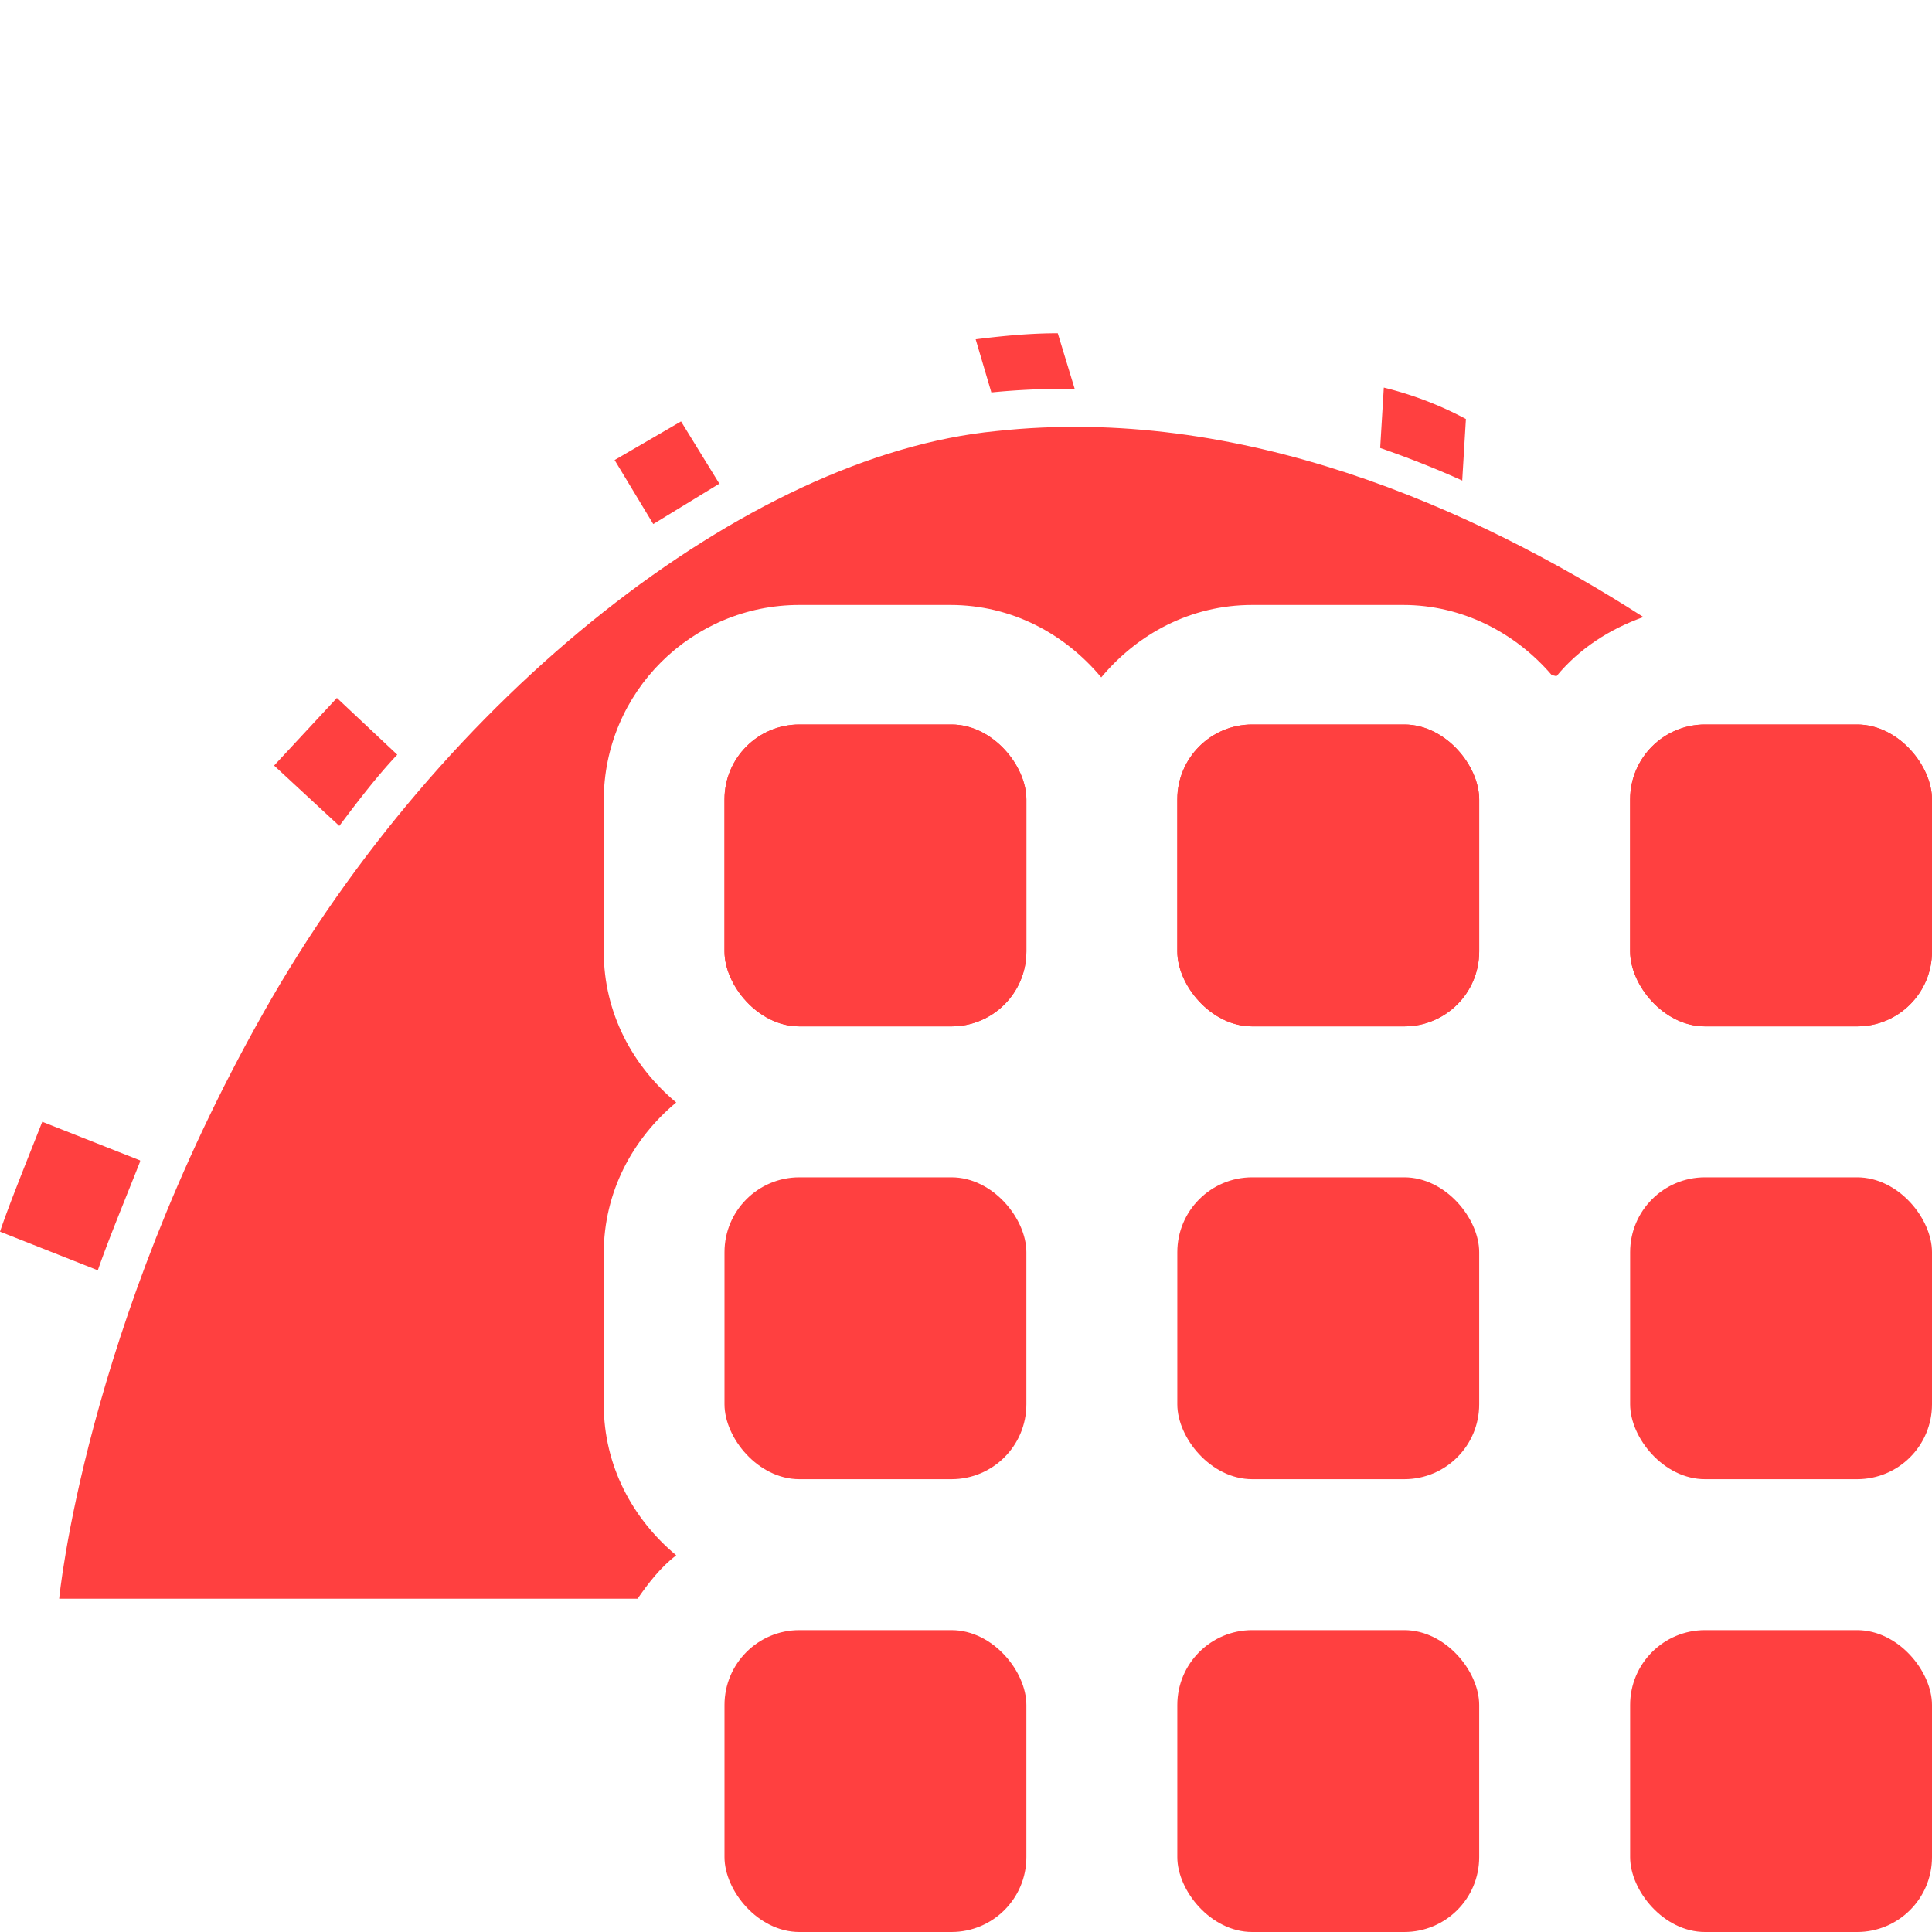 <svg xmlns="http://www.w3.org/2000/svg" viewBox="0 0 16 16"><path d="M5.6 12.88c-.36-.3-.6-.74-.6-1.25v-1.25c0-.51.24-.95.6-1.25-.36-.3-.6-.74-.6-1.25V6.63c0-.9.73-1.62 1.62-1.62h1.25c.51 0 .95.24 1.25.6.3-.36.74-.6 1.25-.6h1.25c.49 0 .93.23 1.23.58l.04.01c.19-.23.44-.39.72-.49-1.42-.91-3.34-1.76-5.36-1.54-2.06.2-4.59 2.19-6.07 4.82C.7 11.01.49 13.24.49 13.24h4.79c.09-.13.19-.26.32-.36z" fill="#ff4040" fill-rule="evenodd"/><rect x="6" y="6" width="2.5" height="2.5" rx=".62" ry=".62" fill="#ff4040"/><rect x="6" y="6" width="2.5" height="2.5" rx=".62" ry=".62" fill="#ff4040"/><rect x="6" y="9.75" width="2.5" height="2.5" rx=".62" ry=".62" fill="#ff4040"/><rect x="6" y="13.5" width="2.5" height="2.5" rx=".62" ry=".62" fill="#ff4040"/><rect x="13.5" y="6" width="2.5" height="2.5" rx=".62" ry=".62" fill="#ff4040"/><rect x="13.5" y="6" width="2.5" height="2.5" rx=".62" ry=".62" fill="#ff4040"/><rect x="13.5" y="9.75" width="2.5" height="2.5" rx=".62" ry=".62" fill="#ff4040"/><rect x="13.5" y="13.5" width="2.5" height="2.5" rx=".62" ry=".62" fill="#ff4040"/><rect x="9.75" y="6" width="2.5" height="2.5" rx=".62" ry=".62" fill="#ff4040"/><rect x="9.75" y="6" width="2.5" height="2.5" rx=".62" ry=".62" fill="#ff4040"/><rect x="9.75" y="9.75" width="2.5" height="2.5" rx=".62" ry=".62" fill="#ff4040"/><rect x="9.75" y="13.5" width="2.5" height="2.5" rx=".62" ry=".62" fill="#ff4040"/><path d="M12.11 3.97l.03-.5a2.89 2.89 0 00-.68-.26l-.03.5c.23.08.46.17.68.27zm-3.28-.75h.07l-.14-.46c-.22 0-.44.02-.68.05l.13.44c.2-.02.41-.03.61-.03zm-2.87.79l-.32-.52-.55.32.32.53.54-.33zM3.29 6.25l-.5-.47-.52.56.54.5c.15-.2.31-.41.48-.59zM1.16 9.61l-.81-.32c-.13.33-.28.7-.35.91l.81.32c.09-.26.24-.62.35-.9z" fill="#ff4040" fill-rule="evenodd"/></svg>